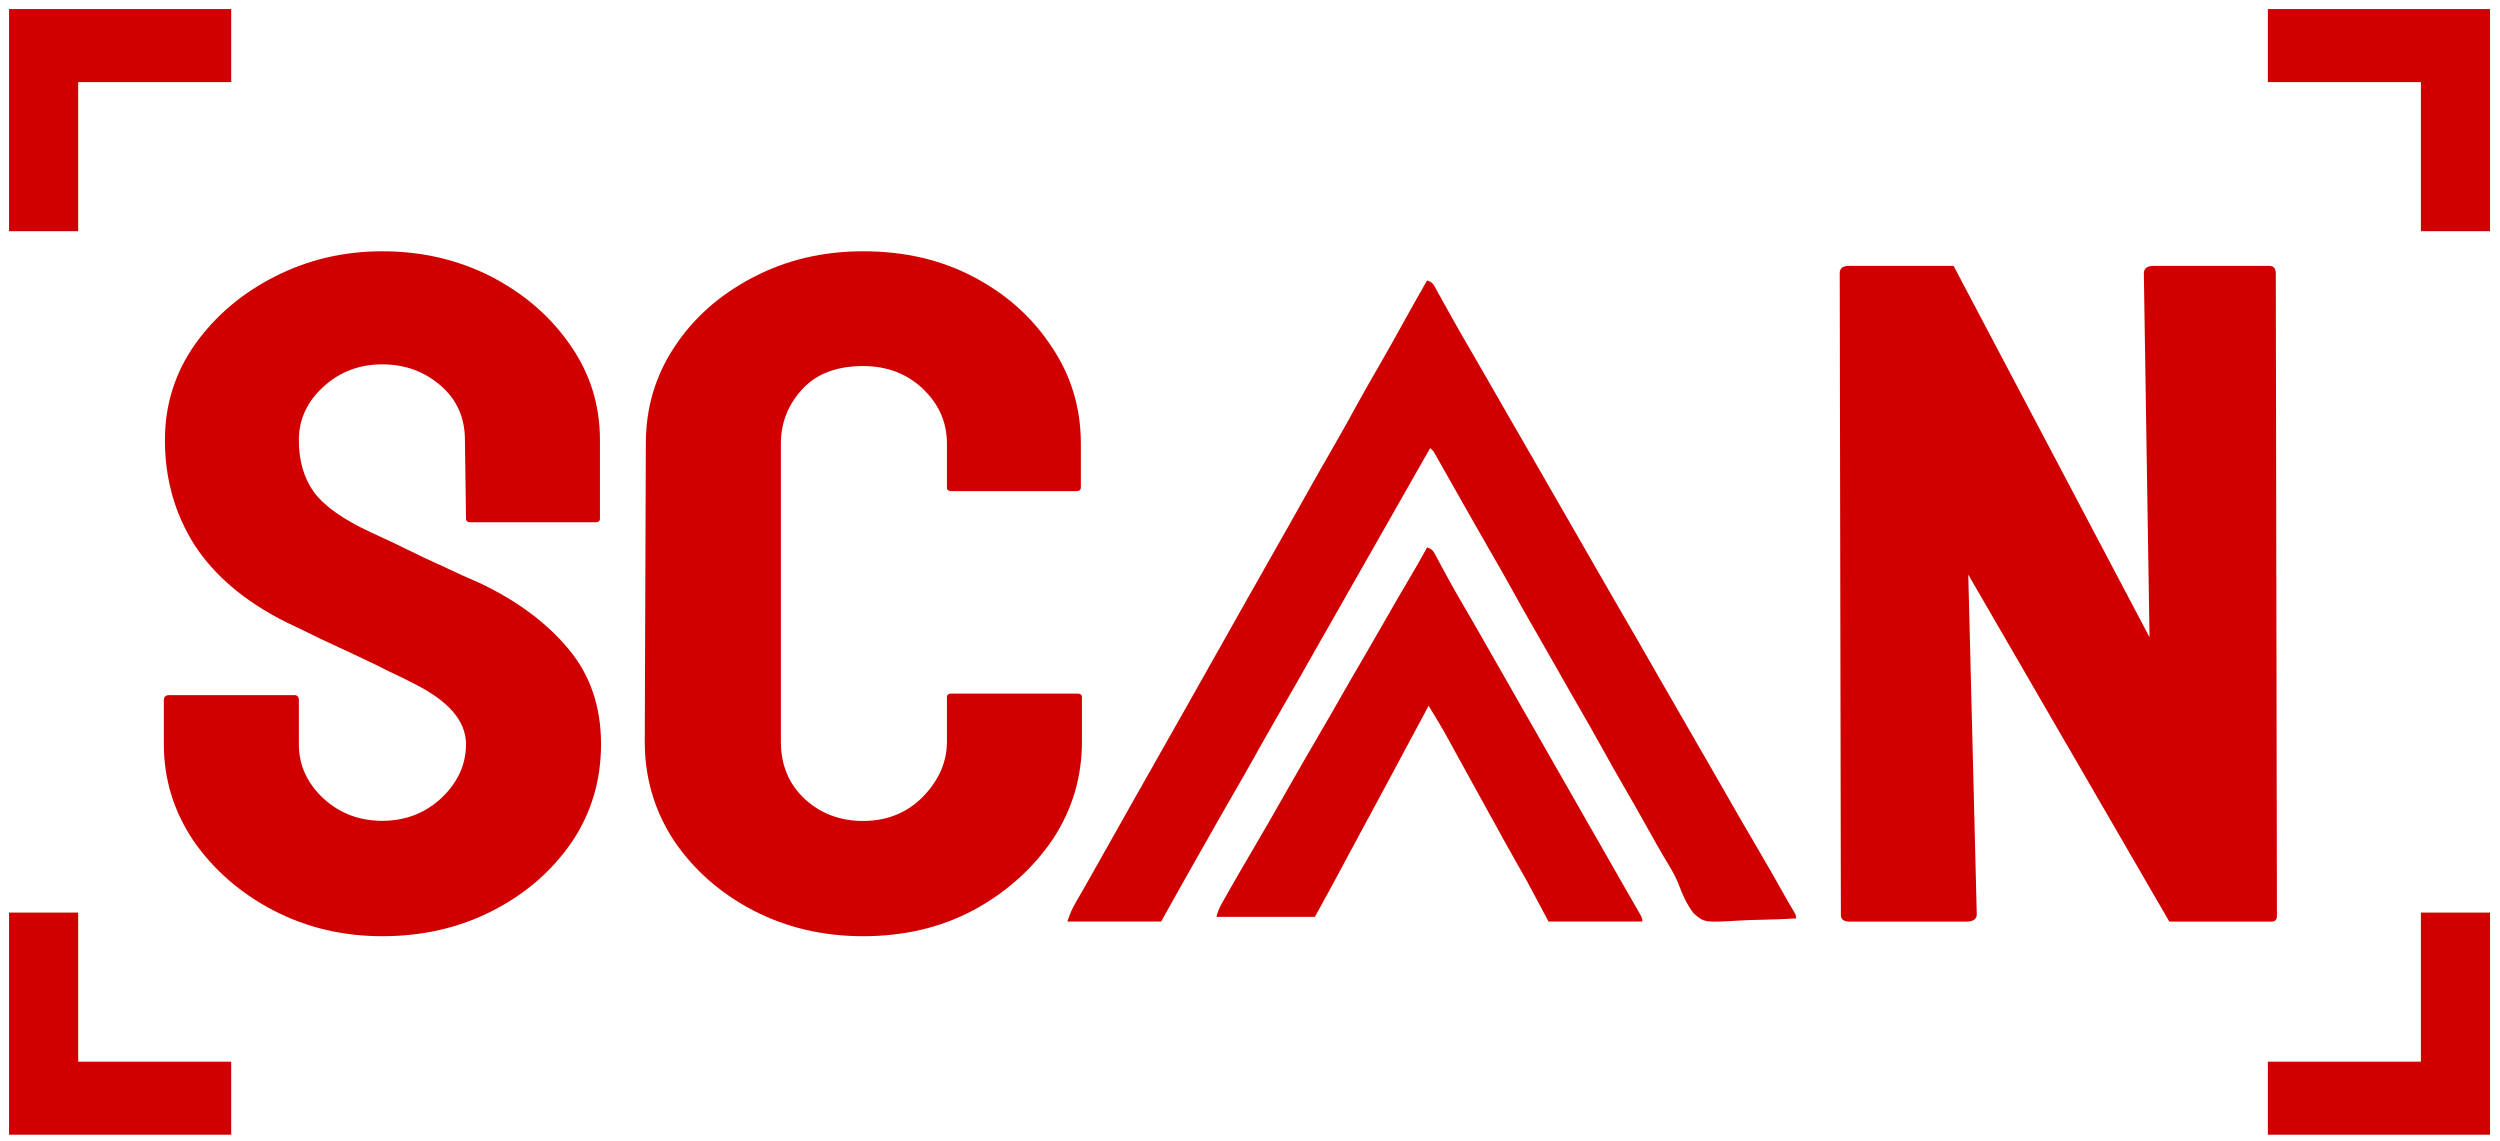<svg width="138" height="63" viewBox="0 0 138 63" fill="none" xmlns="http://www.w3.org/2000/svg">
<path d="M1 1V12.262H3.815V4.032H12.262V1H1Z" fill="#D10000" stroke="#D10000"/>
<path d="M1 62.136V50.874H3.815V59.104H12.262V62.136H1Z" fill="#D10000" stroke="#D10000"/>
<path d="M136.948 1V12.262H134.133V4.032H125.686V1H136.948Z" fill="#D10000" stroke="#D10000"/>
<path d="M136.948 62.136V50.874H134.133V59.104H125.686V62.136H136.948Z" fill="#D10000" stroke="#D10000"/>
<path d="M108.524 50.874H102.116C101.783 50.874 101.616 50.756 101.616 50.519L101.553 15.082C101.553 14.811 101.72 14.675 102.053 14.675H107.837L118.653 35.175L118.34 15.082C118.34 14.811 118.528 14.675 118.903 14.675H125.248C125.499 14.675 125.624 14.811 125.624 15.082L125.686 50.57C125.686 50.773 125.582 50.874 125.373 50.874H119.747L108.649 31.721L109.118 50.468C109.118 50.739 108.92 50.874 108.524 50.874Z" fill="#D10000"/>
<path d="M47.642 51.679C45.418 51.679 43.384 51.198 41.541 50.237C39.718 49.275 38.265 47.987 37.183 46.373C36.121 44.742 35.59 42.931 35.59 40.939L35.65 24.482C35.65 22.524 36.171 20.756 37.213 19.176C38.255 17.579 39.688 16.3 41.511 15.339C43.354 14.36 45.398 13.871 47.642 13.871C49.926 13.871 51.959 14.343 53.742 15.287C55.546 16.232 56.978 17.511 58.04 19.125C59.122 20.722 59.663 22.507 59.663 24.482V26.903C59.663 27.04 59.583 27.109 59.423 27.109H52.51C52.35 27.109 52.27 27.04 52.27 26.903V24.482C52.27 23.314 51.829 22.31 50.948 21.468C50.066 20.627 48.964 20.206 47.642 20.206C46.179 20.206 45.057 20.636 44.276 21.494C43.494 22.353 43.104 23.349 43.104 24.482V40.939C43.104 42.227 43.544 43.283 44.426 44.107C45.308 44.914 46.38 45.317 47.642 45.317C48.964 45.317 50.066 44.871 50.948 43.978C51.829 43.068 52.27 42.055 52.27 40.939V38.492C52.27 38.355 52.35 38.286 52.51 38.286H59.483C59.643 38.286 59.723 38.355 59.723 38.492V40.939C59.723 42.914 59.182 44.717 58.1 46.348C56.998 47.962 55.546 49.258 53.742 50.237C51.939 51.198 49.906 51.679 47.642 51.679Z" fill="#D10000"/>
<path d="M21.096 51.679C18.912 51.679 16.898 51.197 15.055 50.235C13.232 49.272 11.769 47.991 10.667 46.392C9.585 44.776 9.044 43.005 9.044 41.079V38.655C9.044 38.466 9.144 38.371 9.345 38.371H16.257C16.417 38.371 16.497 38.466 16.497 38.655V41.079C16.497 42.231 16.948 43.228 17.85 44.071C18.752 44.896 19.833 45.309 21.096 45.309C22.378 45.309 23.47 44.888 24.372 44.045C25.273 43.185 25.724 42.197 25.724 41.079C25.724 39.79 24.742 38.664 22.779 37.701C22.458 37.529 22.037 37.322 21.516 37.082C21.015 36.824 20.414 36.532 19.713 36.205C19.012 35.878 18.331 35.56 17.67 35.251C17.008 34.924 16.367 34.614 15.746 34.322C13.502 33.188 11.829 31.769 10.727 30.067C9.645 28.348 9.104 26.422 9.104 24.29C9.104 22.33 9.665 20.559 10.787 18.977C11.909 17.413 13.372 16.175 15.175 15.264C16.998 14.335 18.972 13.871 21.096 13.871C23.279 13.871 25.283 14.335 27.106 15.264C28.93 16.209 30.382 17.464 31.464 19.029C32.566 20.593 33.117 22.347 33.117 24.29V28.623C33.117 28.76 33.037 28.829 32.877 28.829H25.964C25.804 28.829 25.724 28.76 25.724 28.623L25.664 24.29C25.664 23.052 25.213 22.046 24.311 21.273C23.41 20.499 22.338 20.112 21.096 20.112C19.833 20.112 18.752 20.525 17.85 21.35C16.948 22.175 16.497 23.155 16.497 24.29C16.497 25.442 16.778 26.405 17.339 27.178C17.92 27.952 18.972 28.692 20.495 29.396C20.655 29.465 21.026 29.637 21.607 29.912C22.188 30.187 22.829 30.497 23.53 30.841C24.251 31.167 24.902 31.468 25.483 31.743C26.064 32.001 26.415 32.156 26.535 32.208C28.579 33.188 30.192 34.391 31.374 35.818C32.576 37.245 33.177 38.999 33.177 41.079C33.177 43.091 32.636 44.896 31.554 46.495C30.452 48.094 28.99 49.358 27.166 50.286C25.343 51.215 23.32 51.679 21.096 51.679Z" fill="#D10000"/>
<path d="M78.775 15.48C79.109 15.592 79.14 15.719 79.309 16.026C79.364 16.124 79.418 16.221 79.474 16.322C79.517 16.4 79.517 16.4 79.561 16.48C79.681 16.699 79.804 16.918 79.926 17.137C79.989 17.25 80.051 17.362 80.114 17.474C80.401 17.991 80.695 18.503 80.992 19.014C81.04 19.098 81.088 19.181 81.138 19.267C81.235 19.435 81.332 19.603 81.43 19.77C82.144 21.002 82.854 22.236 83.56 23.473C84.111 24.438 84.667 25.4 85.224 26.362C85.889 27.511 86.551 28.661 87.209 29.814C87.711 30.694 88.218 31.571 88.725 32.449C89.022 32.962 89.319 33.475 89.615 33.989C89.862 34.415 90.108 34.841 90.355 35.267C90.921 36.247 91.485 37.228 92.046 38.211C92.596 39.176 93.153 40.138 93.709 41.1C93.906 41.439 94.102 41.778 94.298 42.118C94.347 42.202 94.396 42.287 94.446 42.374C94.808 42.999 95.166 43.627 95.523 44.254C95.957 45.017 96.398 45.775 96.844 46.531C97.494 47.634 98.126 48.748 98.754 49.865C98.843 50.022 98.935 50.177 99.03 50.331C99.14 50.526 99.14 50.526 99.14 50.697C98.453 50.736 97.766 50.762 97.077 50.775C96.757 50.78 96.439 50.79 96.119 50.809C94.067 50.929 94.067 50.929 93.482 50.409C93.095 49.903 92.859 49.346 92.636 48.751C92.445 48.283 92.183 47.861 91.922 47.43C91.823 47.26 91.724 47.089 91.625 46.918C91.552 46.792 91.552 46.792 91.478 46.664C91.196 46.173 90.921 45.677 90.645 45.182C90.317 44.593 89.981 44.008 89.642 43.424C89.236 42.725 88.838 42.022 88.448 41.314C88.016 40.53 87.573 39.752 87.124 38.978C86.711 38.266 86.305 37.55 85.901 36.834C85.506 36.134 85.107 35.438 84.704 34.743C84.252 33.964 83.813 33.179 83.378 32.39C82.994 31.696 82.6 31.009 82.202 30.323C81.821 29.666 81.445 29.005 81.071 28.343C81.015 28.243 80.958 28.143 80.901 28.043C80.873 27.994 80.845 27.944 80.817 27.893C80.788 27.843 80.76 27.794 80.731 27.742C80.703 27.693 80.675 27.643 80.646 27.592C80.352 27.07 80.057 26.549 79.761 26.029C79.678 25.883 79.595 25.737 79.513 25.59C79.463 25.503 79.413 25.415 79.362 25.325C79.296 25.209 79.296 25.209 79.229 25.091C79.119 24.897 79.119 24.897 78.945 24.734C78.91 24.795 78.876 24.856 78.84 24.919C77.95 26.494 77.055 28.066 76.157 29.636C75.527 30.736 74.9 31.837 74.277 32.94C73.817 33.754 73.354 34.566 72.89 35.377C72.471 36.109 72.055 36.844 71.641 37.578C71.197 38.363 70.748 39.144 70.296 39.924C69.963 40.499 69.637 41.077 69.314 41.657C68.943 42.323 68.566 42.985 68.184 43.644C67.608 44.637 67.042 45.635 66.478 46.635C66.271 47.002 66.063 47.369 65.855 47.735C65.795 47.842 65.735 47.947 65.675 48.053C65.563 48.251 65.451 48.448 65.339 48.646C64.921 49.385 64.508 50.126 64.095 50.868C62.387 50.868 60.679 50.868 58.919 50.868C59.048 50.477 59.163 50.197 59.363 49.849C59.418 49.752 59.473 49.656 59.53 49.556C59.59 49.453 59.649 49.349 59.709 49.246C59.77 49.138 59.832 49.03 59.894 48.923C59.987 48.758 60.081 48.594 60.175 48.43C60.459 47.933 60.74 47.433 61.019 46.932C61.485 46.097 61.955 45.265 62.427 44.433C62.664 44.014 62.902 43.594 63.139 43.175C63.284 42.919 63.429 42.663 63.574 42.407C63.633 42.303 63.691 42.199 63.75 42.095C63.865 41.891 63.981 41.687 64.096 41.483C64.138 41.409 64.138 41.409 64.181 41.333C64.238 41.233 64.294 41.134 64.35 41.034C64.491 40.785 64.632 40.536 64.773 40.287C65.03 39.833 65.287 39.379 65.544 38.925C66.096 37.952 66.646 36.978 67.192 36.002C67.766 34.974 68.347 33.949 68.927 32.924C69.099 32.621 69.27 32.318 69.442 32.016C69.47 31.966 69.498 31.917 69.526 31.866C69.611 31.716 69.696 31.567 69.78 31.418C70.093 30.864 70.406 30.31 70.72 29.757C70.865 29.502 71.009 29.247 71.154 28.991C71.182 28.941 71.21 28.891 71.24 28.84C71.622 28.165 72.001 27.489 72.379 26.812C72.747 26.151 73.123 25.495 73.503 24.841C73.983 24.015 74.446 23.18 74.905 22.341C75.302 21.616 75.712 20.9 76.127 20.186C76.534 19.485 76.929 18.777 77.32 18.067C77.799 17.201 78.286 16.34 78.775 15.48ZM78.775 30.218C79.1 30.327 79.123 30.43 79.284 30.729C79.333 30.818 79.381 30.907 79.431 30.999C79.482 31.094 79.533 31.19 79.586 31.289C79.694 31.487 79.802 31.686 79.91 31.884C79.963 31.981 80.016 32.078 80.07 32.178C80.253 32.511 80.443 32.841 80.636 33.169C80.987 33.766 81.332 34.366 81.676 34.968C81.73 35.063 81.784 35.158 81.84 35.256C81.951 35.45 82.062 35.645 82.173 35.839C82.44 36.308 82.708 36.776 82.975 37.244C83.081 37.43 83.187 37.615 83.293 37.801C83.372 37.939 83.372 37.939 83.452 38.08C84.884 40.586 86.316 43.092 87.748 45.599C87.801 45.691 87.853 45.783 87.907 45.877C88.013 46.062 88.119 46.247 88.224 46.432C88.553 47.007 88.882 47.582 89.211 48.158C89.371 48.439 89.532 48.72 89.692 49.001C89.863 49.3 90.034 49.599 90.206 49.898C90.269 50.007 90.332 50.116 90.395 50.226C90.446 50.315 90.498 50.404 90.551 50.496C90.654 50.697 90.654 50.697 90.654 50.868C88.946 50.868 87.238 50.868 85.478 50.868C85.086 50.133 84.694 49.398 84.29 48.641C83.915 47.974 83.915 47.974 83.537 47.309C83.235 46.777 82.94 46.242 82.646 45.706C82.186 44.867 81.724 44.03 81.26 43.194C80.998 42.722 80.737 42.25 80.478 41.776C80.421 41.673 80.365 41.57 80.308 41.467C80.202 41.272 80.096 41.078 79.99 40.883C79.632 40.229 79.252 39.592 78.86 38.958C78.829 39.016 78.798 39.073 78.767 39.133C78.192 40.213 77.615 41.292 77.033 42.369C76.721 42.945 76.411 43.522 76.102 44.099C75.708 44.834 75.313 45.568 74.916 46.301C74.694 46.712 74.473 47.122 74.253 47.533C74.206 47.621 74.158 47.71 74.11 47.801C74.021 47.967 73.932 48.132 73.844 48.298C73.429 49.073 73.004 49.841 72.58 50.611C70.788 50.611 68.996 50.611 67.15 50.611C67.222 50.318 67.292 50.142 67.436 49.885C67.5 49.772 67.5 49.772 67.565 49.655C67.612 49.573 67.658 49.491 67.707 49.406C67.755 49.32 67.804 49.233 67.855 49.144C68.288 48.379 68.732 47.621 69.179 46.864C69.785 45.834 70.377 44.795 70.968 43.756C71.615 42.62 72.264 41.484 72.927 40.357C73.283 39.751 73.632 39.141 73.981 38.529C74.416 37.764 74.857 37.002 75.304 36.243C75.654 35.646 75.998 35.045 76.341 34.443C76.851 33.546 77.37 32.655 77.895 31.766C78.197 31.255 78.493 30.741 78.775 30.218Z" fill="#D10000"/>
</svg>
